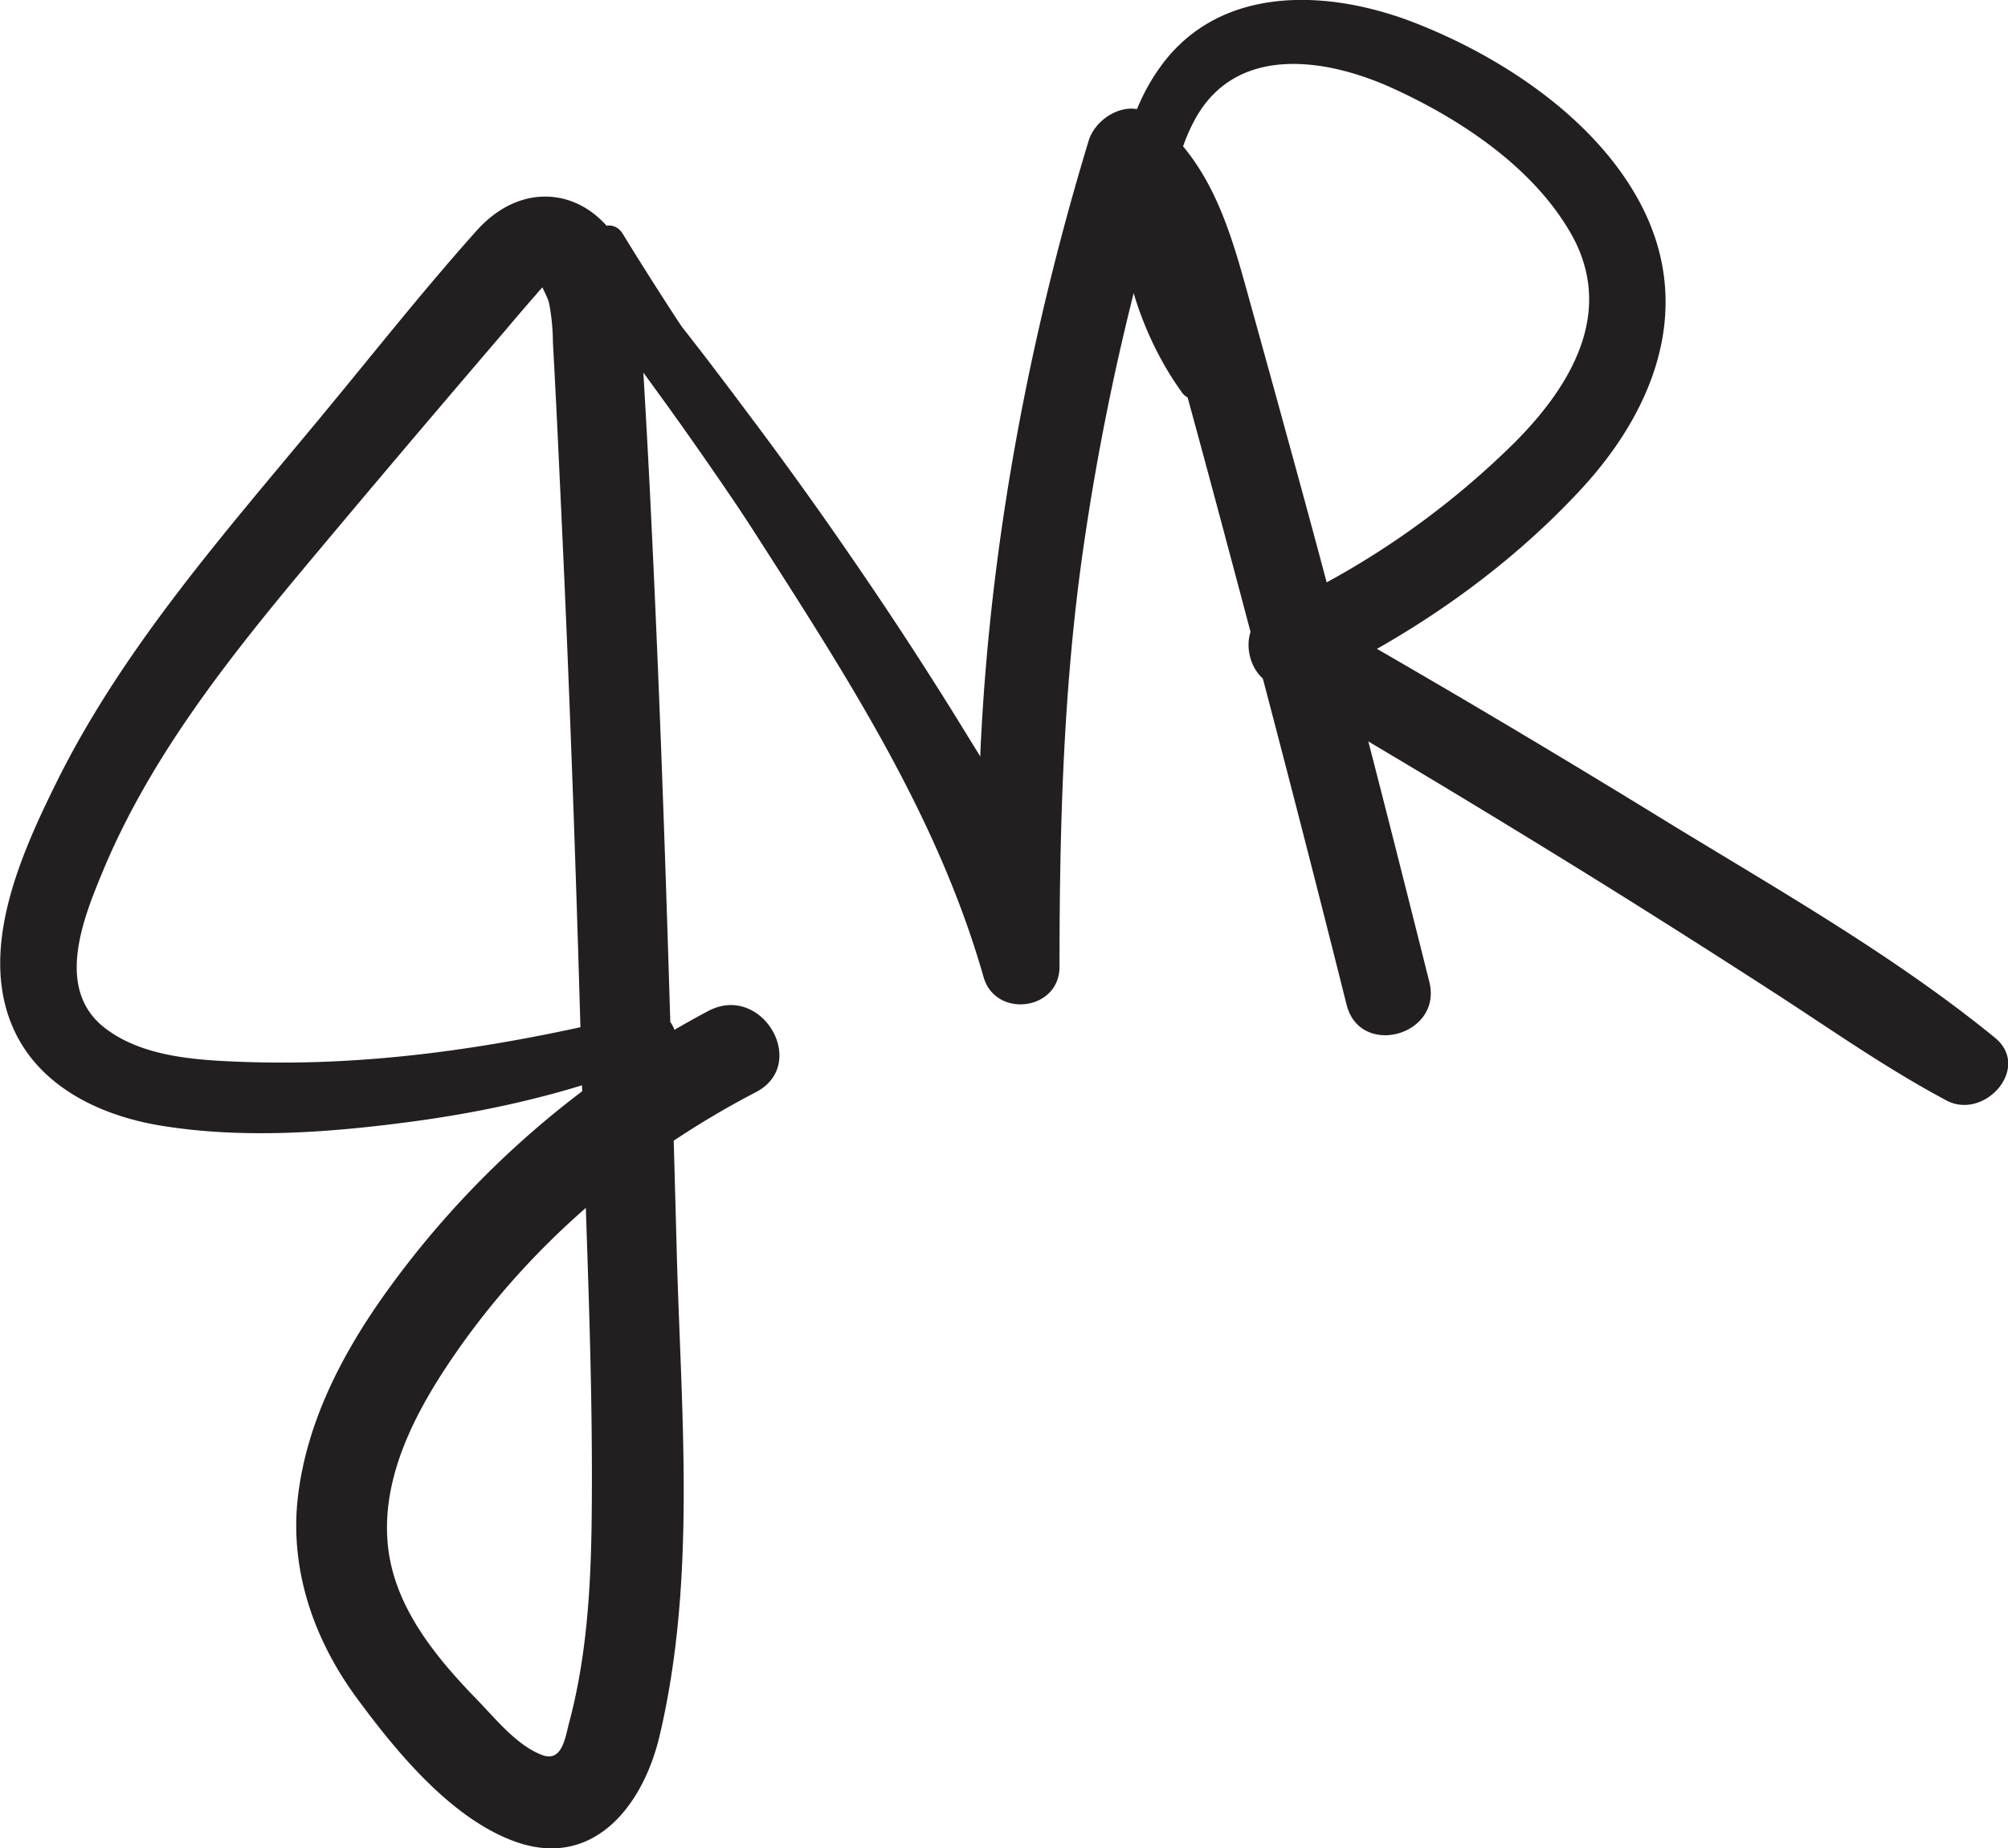 <svg xmlns="http://www.w3.org/2000/svg" viewBox="0 0 358.63 330.12"><defs><style>.cls-1{fill:#231f20;}</style></defs><title>Asset 1</title><g id="Layer_2" data-name="Layer 2"><g id="Layer_1-2" data-name="Layer 1"><path class="cls-1" d="M115.2,180.8c-23.71,5.85-47.32,9.75-71.83,8.87-8.2-.3-18-.84-24.75-6.14-8.61-6.78-4-18.86-.54-27.22,8.43-20.64,22.49-38.41,36.66-55.37Q66.31,87.1,78,73.36q5.64-6.63,11.3-13.24c2.1-2.45,4.16-4.93,6.3-7.34a24.38,24.38,0,0,1,2.13-2.3c-.34.3-1.49-1.09-1.27-.27.37,1.37,1.27,2.58,1.62,4a38.23,38.23,0,0,1,.67,6.85q.54,9.91,1,19.81c.59,12.56,1.18,25.11,1.68,37.66Q103,157.24,104,195.91c.7,25.41,2,50.94,1.66,76.36-.17,11.86-.93,23.86-4,35.38-.72,2.73-1.26,7.16-4.82,5.83-4.52-1.69-8.32-6.47-11.59-9.84-7.47-7.68-15-16.8-16-27.9C68.08,263.09,74.86,251,81.86,241,95.46,221.61,114,206,135,195.08c9.58-5,1.09-19.56-8.48-14.51a166.82,166.82,0,0,0-57,49.48c-8,11-14.63,23.43-16.29,37.11-1.57,13,2.72,25.51,10.39,36,7,9.52,16.66,21.37,28,25.64,14.24,5.37,23.21-6.23,26.16-18.66,6.66-28.08,3.86-57.87,3.09-86.43-.81-30.41-1.68-60.83-2.84-91.23q-.87-22.8-2-45.59-.56-10.9-1.21-21.8c-.37-6.29-.4-12.71-2.77-18.64C107.18,34.22,94.27,31,85.14,41.18,75.52,51.94,66.53,63.34,57.32,74.46,40.23,95.1,21.93,115.72,10,139.92c-6.17,12.48-13.56,29-8,42.87,4.38,11,15.55,16.42,26.68,18.26,14.54,2.39,29.83,1.28,44.36-.64,15.67-2.07,30.92-5.68,45.5-11.84,4.56-1.93,1.23-8.89-3.28-7.77Z"/><path class="cls-1" d="M106,44.82c20.23,44.59,56.07,82,69.66,129.68,2.12,7.45,13.58,6.05,13.57-1.84,0-24.32.64-48.45,3.95-72.6A447,447,0,0,1,209,29.14l-12.64,3.33c8.78,6.8,10.46,19.23,13.23,29.32q5.34,19.4,10.5,38.83,10.51,39.33,20.41,78.83c2.39,9.57,17.17,5.51,14.78-4.07-7-27.93-14.09-55.81-21.62-83.59Q228,71,222.2,50.17C219,38.71,215.29,28.1,205.55,20.6c-4-3.11-9.85.35-11.11,4.52-14.32,47.16-22.13,98.19-19.05,147.54L189,170.83c-19.11-47.09-51.45-86.07-77.77-129.06-2.07-3.38-6.81-.43-5.22,3Z"/><path class="cls-1" d="M216,67.37c-6.74-13.29-10.07-32.46-2.51-46.16,7.38-13.35,23.44-10.82,35.23-5.45C261,21.36,274,30,280.73,42c7.66,13.81-.13,26.88-10.1,36.93a149.32,149.32,0,0,1-44,30.21c-5.22,2.39-4.47,10.25,0,12.86q30.72,17.88,60.91,36.66,14.65,9.15,29.19,18.55c10.22,6.61,20.16,13.63,30.91,19.35,6.79,3.61,15.22-5.85,8.65-11.21-18.47-15.07-39.85-27.06-60.14-39.53q-30.69-18.85-62-36.68V122c17.89-8.41,34.86-20.13,48.31-34.7,12.92-14,20-32.09,10.92-50.16-7.81-15.52-24.79-26.83-40.54-33-15.24-6-34.63-7.06-45.39,7.51-12.49,16.91-7.88,42.61,3.73,58.56A2.82,2.82,0,0,0,216,67.37Z"/><path class="cls-1" d="M102.13,47.83C108,57.55,115,66.5,121.55,75.75c6.76,9.53,13.29,19.22,19.69,29q9.34,14.3,18.11,29,4.26,7.14,8.37,14.36c2.84,5,5.25,11.64,9.6,15.42,4.75,4.13,11.09.08,10.1-5.88-.89-5.39-5.19-10.69-8-15.33q-4.5-7.53-9.15-15Q161,112.43,151,98c-6.46-9.39-13.19-18.61-20.07-27.71-7.12-9.41-14.21-18.91-22.71-27.13-3.14-3-8.47.85-6.13,4.72Z"/></g></g></svg>